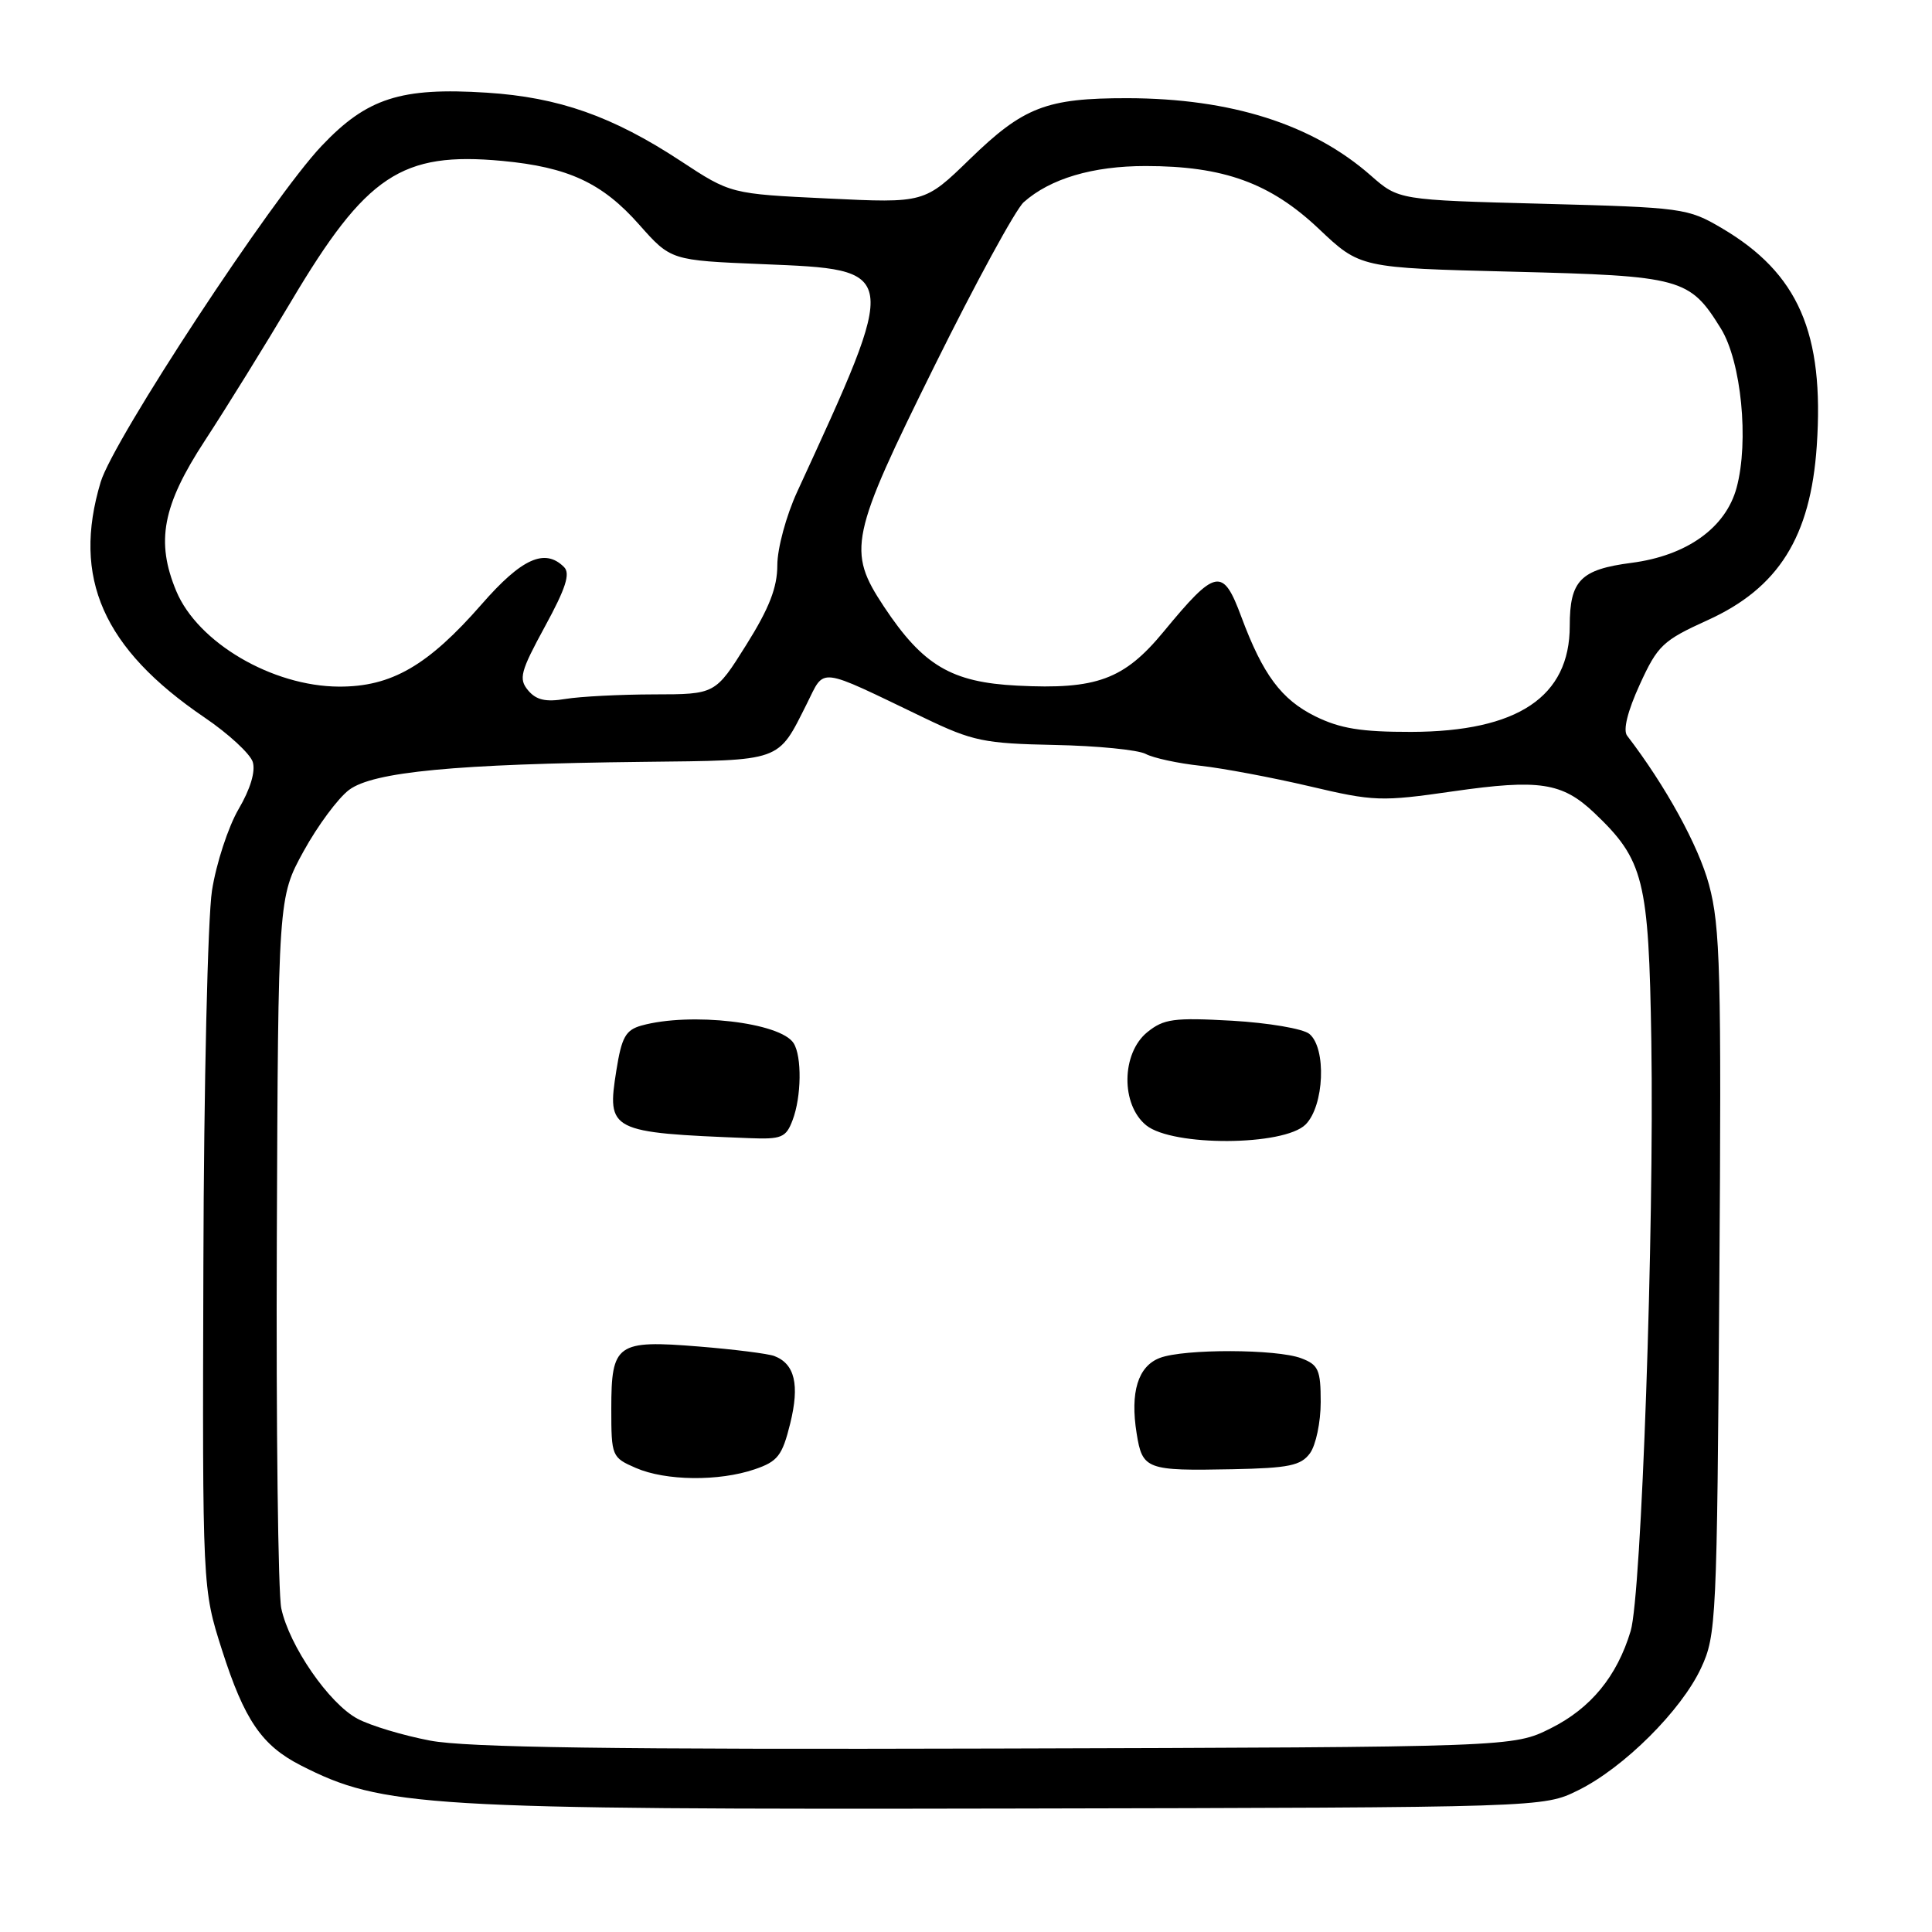 <?xml version="1.0" encoding="UTF-8" standalone="no"?>
<!DOCTYPE svg PUBLIC "-//W3C//DTD SVG 1.1//EN" "http://www.w3.org/Graphics/SVG/1.1/DTD/svg11.dtd" >
<svg xmlns="http://www.w3.org/2000/svg" xmlns:xlink="http://www.w3.org/1999/xlink" version="1.1" viewBox="0 0 256 256">
 <g >
 <path fill="currentColor"
d=" M 209.10 237.23 C 215.14 234.26 222.80 226.64 225.41 221.00 C 227.42 216.68 227.51 214.69 227.82 170.00 C 228.11 128.81 227.95 122.78 226.45 117.22 C 225.06 112.06 220.69 104.11 215.60 97.48 C 215.04 96.75 215.66 94.24 217.28 90.70 C 219.65 85.51 220.34 84.87 226.26 82.18 C 235.66 77.92 239.91 71.15 240.73 59.10 C 241.75 44.12 238.29 36.19 228.11 30.21 C 223.64 27.58 222.94 27.49 204.41 27.00 C 185.33 26.50 185.33 26.50 181.64 23.26 C 173.91 16.46 163.13 13.04 149.40 13.01 C 138.65 13.00 135.62 14.17 128.50 21.09 C 122.50 26.92 122.50 26.92 109.66 26.30 C 96.82 25.69 96.82 25.69 90.19 21.33 C 81.16 15.40 74.03 12.89 64.50 12.28 C 53.10 11.55 48.62 12.99 42.61 19.34 C 36.08 26.22 15.03 58.25 13.34 63.87 C 9.52 76.57 13.65 85.93 27.10 95.07 C 30.27 97.22 33.14 99.87 33.49 100.96 C 33.88 102.20 33.18 104.55 31.61 107.22 C 30.24 109.57 28.65 114.42 28.09 118.00 C 27.53 121.58 27.01 143.85 26.95 167.50 C 26.82 210.50 26.82 210.50 29.41 218.62 C 32.38 227.91 34.68 231.28 39.85 233.92 C 50.71 239.46 56.09 239.79 134.50 239.64 C 204.50 239.50 204.50 239.50 209.10 237.23 Z  M 57.00 230.64 C 53.42 229.96 49.09 228.66 47.37 227.74 C 43.60 225.73 38.33 218.09 37.27 213.11 C 36.85 211.12 36.58 189.12 36.68 164.22 C 36.86 118.93 36.86 118.93 40.23 112.79 C 42.09 109.41 44.80 105.75 46.26 104.66 C 49.46 102.27 60.36 101.23 85.20 100.95 C 103.77 100.74 103.00 101.02 106.91 93.25 C 109.35 88.39 108.14 88.24 122.50 95.14 C 128.89 98.21 130.40 98.52 139.73 98.71 C 145.36 98.82 150.80 99.36 151.81 99.90 C 152.82 100.44 156.09 101.15 159.08 101.47 C 162.06 101.80 168.55 103.02 173.50 104.18 C 182.06 106.20 183.00 106.23 192.58 104.85 C 203.95 103.22 207.00 103.68 211.24 107.70 C 217.83 113.96 218.47 116.53 218.81 138.00 C 219.20 162.88 217.50 211.39 216.07 216.12 C 214.26 222.13 210.79 226.35 205.50 229.00 C 200.50 231.50 200.50 231.50 132.00 231.69 C 81.14 231.83 61.83 231.56 57.00 230.64 Z  M 100.00 194.69 C 103.06 193.65 103.65 192.89 104.71 188.61 C 105.97 183.49 105.32 180.72 102.60 179.68 C 101.79 179.37 97.29 178.80 92.59 178.42 C 81.71 177.54 81.00 178.04 81.00 186.67 C 81.00 192.96 81.07 193.13 84.25 194.51 C 88.20 196.23 95.26 196.31 100.00 194.69 Z  M 173.58 192.56 C 174.36 191.49 175.00 188.44 175.00 185.78 C 175.00 181.52 174.70 180.84 172.43 179.98 C 169.18 178.74 156.90 178.71 153.69 179.93 C 150.79 181.03 149.73 184.47 150.61 189.93 C 151.37 194.72 151.90 194.91 163.33 194.68 C 170.79 194.53 172.38 194.20 173.58 192.56 Z  M 105.02 148.43 C 106.20 145.34 106.27 139.98 105.16 138.23 C 103.41 135.47 91.50 134.09 85.00 135.89 C 82.90 136.48 82.37 137.43 81.67 141.84 C 80.39 149.89 80.77 150.08 99.27 150.81 C 103.56 150.98 104.15 150.74 105.02 148.43 Z  M 173.00 149.00 C 175.47 146.53 175.78 138.89 173.50 137.00 C 172.67 136.31 168.06 135.53 163.25 135.25 C 155.53 134.82 154.21 135.00 152.02 136.77 C 148.58 139.57 148.50 146.37 151.88 149.11 C 155.38 151.94 170.14 151.86 173.00 149.00 Z  M 174.27 94.91 C 169.78 92.68 167.34 89.40 164.49 81.75 C 162.03 75.12 161.12 75.29 154.16 83.73 C 148.95 90.04 145.30 91.39 134.80 90.85 C 126.06 90.41 122.30 88.18 117.12 80.37 C 112.23 72.98 112.61 71.14 123.86 48.42 C 129.28 37.47 134.59 27.73 135.65 26.79 C 139.16 23.67 144.78 22.00 151.79 22.00 C 162.14 22.00 168.32 24.24 174.76 30.33 C 180.22 35.50 180.22 35.50 200.41 36.00 C 222.86 36.56 223.88 36.84 228.03 43.54 C 230.73 47.92 231.77 58.47 230.11 64.62 C 228.67 69.94 223.51 73.63 216.18 74.58 C 209.42 75.46 208.00 76.92 208.00 82.94 C 208.00 92.33 201.10 96.94 187.00 96.98 C 180.36 96.99 177.58 96.54 174.27 94.91 Z  M 69.97 91.47 C 68.70 89.94 68.96 88.98 72.21 83.01 C 74.96 77.97 75.60 76.00 74.74 75.14 C 72.20 72.60 69.13 73.98 63.81 80.08 C 56.70 88.21 51.86 91.01 44.91 90.98 C 36.08 90.94 26.21 85.15 23.36 78.33 C 20.62 71.76 21.52 66.99 27.15 58.38 C 29.98 54.05 35.13 45.74 38.58 39.93 C 48.52 23.20 53.21 20.08 66.54 21.32 C 75.30 22.14 79.81 24.24 84.69 29.76 C 88.89 34.50 88.89 34.50 101.03 35.00 C 119.30 35.75 119.27 35.52 105.62 65.19 C 104.18 68.32 103.00 72.67 103.00 74.88 C 103.00 77.84 101.93 80.59 98.89 85.44 C 94.78 92.00 94.78 92.00 86.64 92.01 C 82.16 92.02 76.90 92.29 74.95 92.61 C 72.30 93.05 71.05 92.76 69.97 91.47 Z "/>
</g>
</svg>